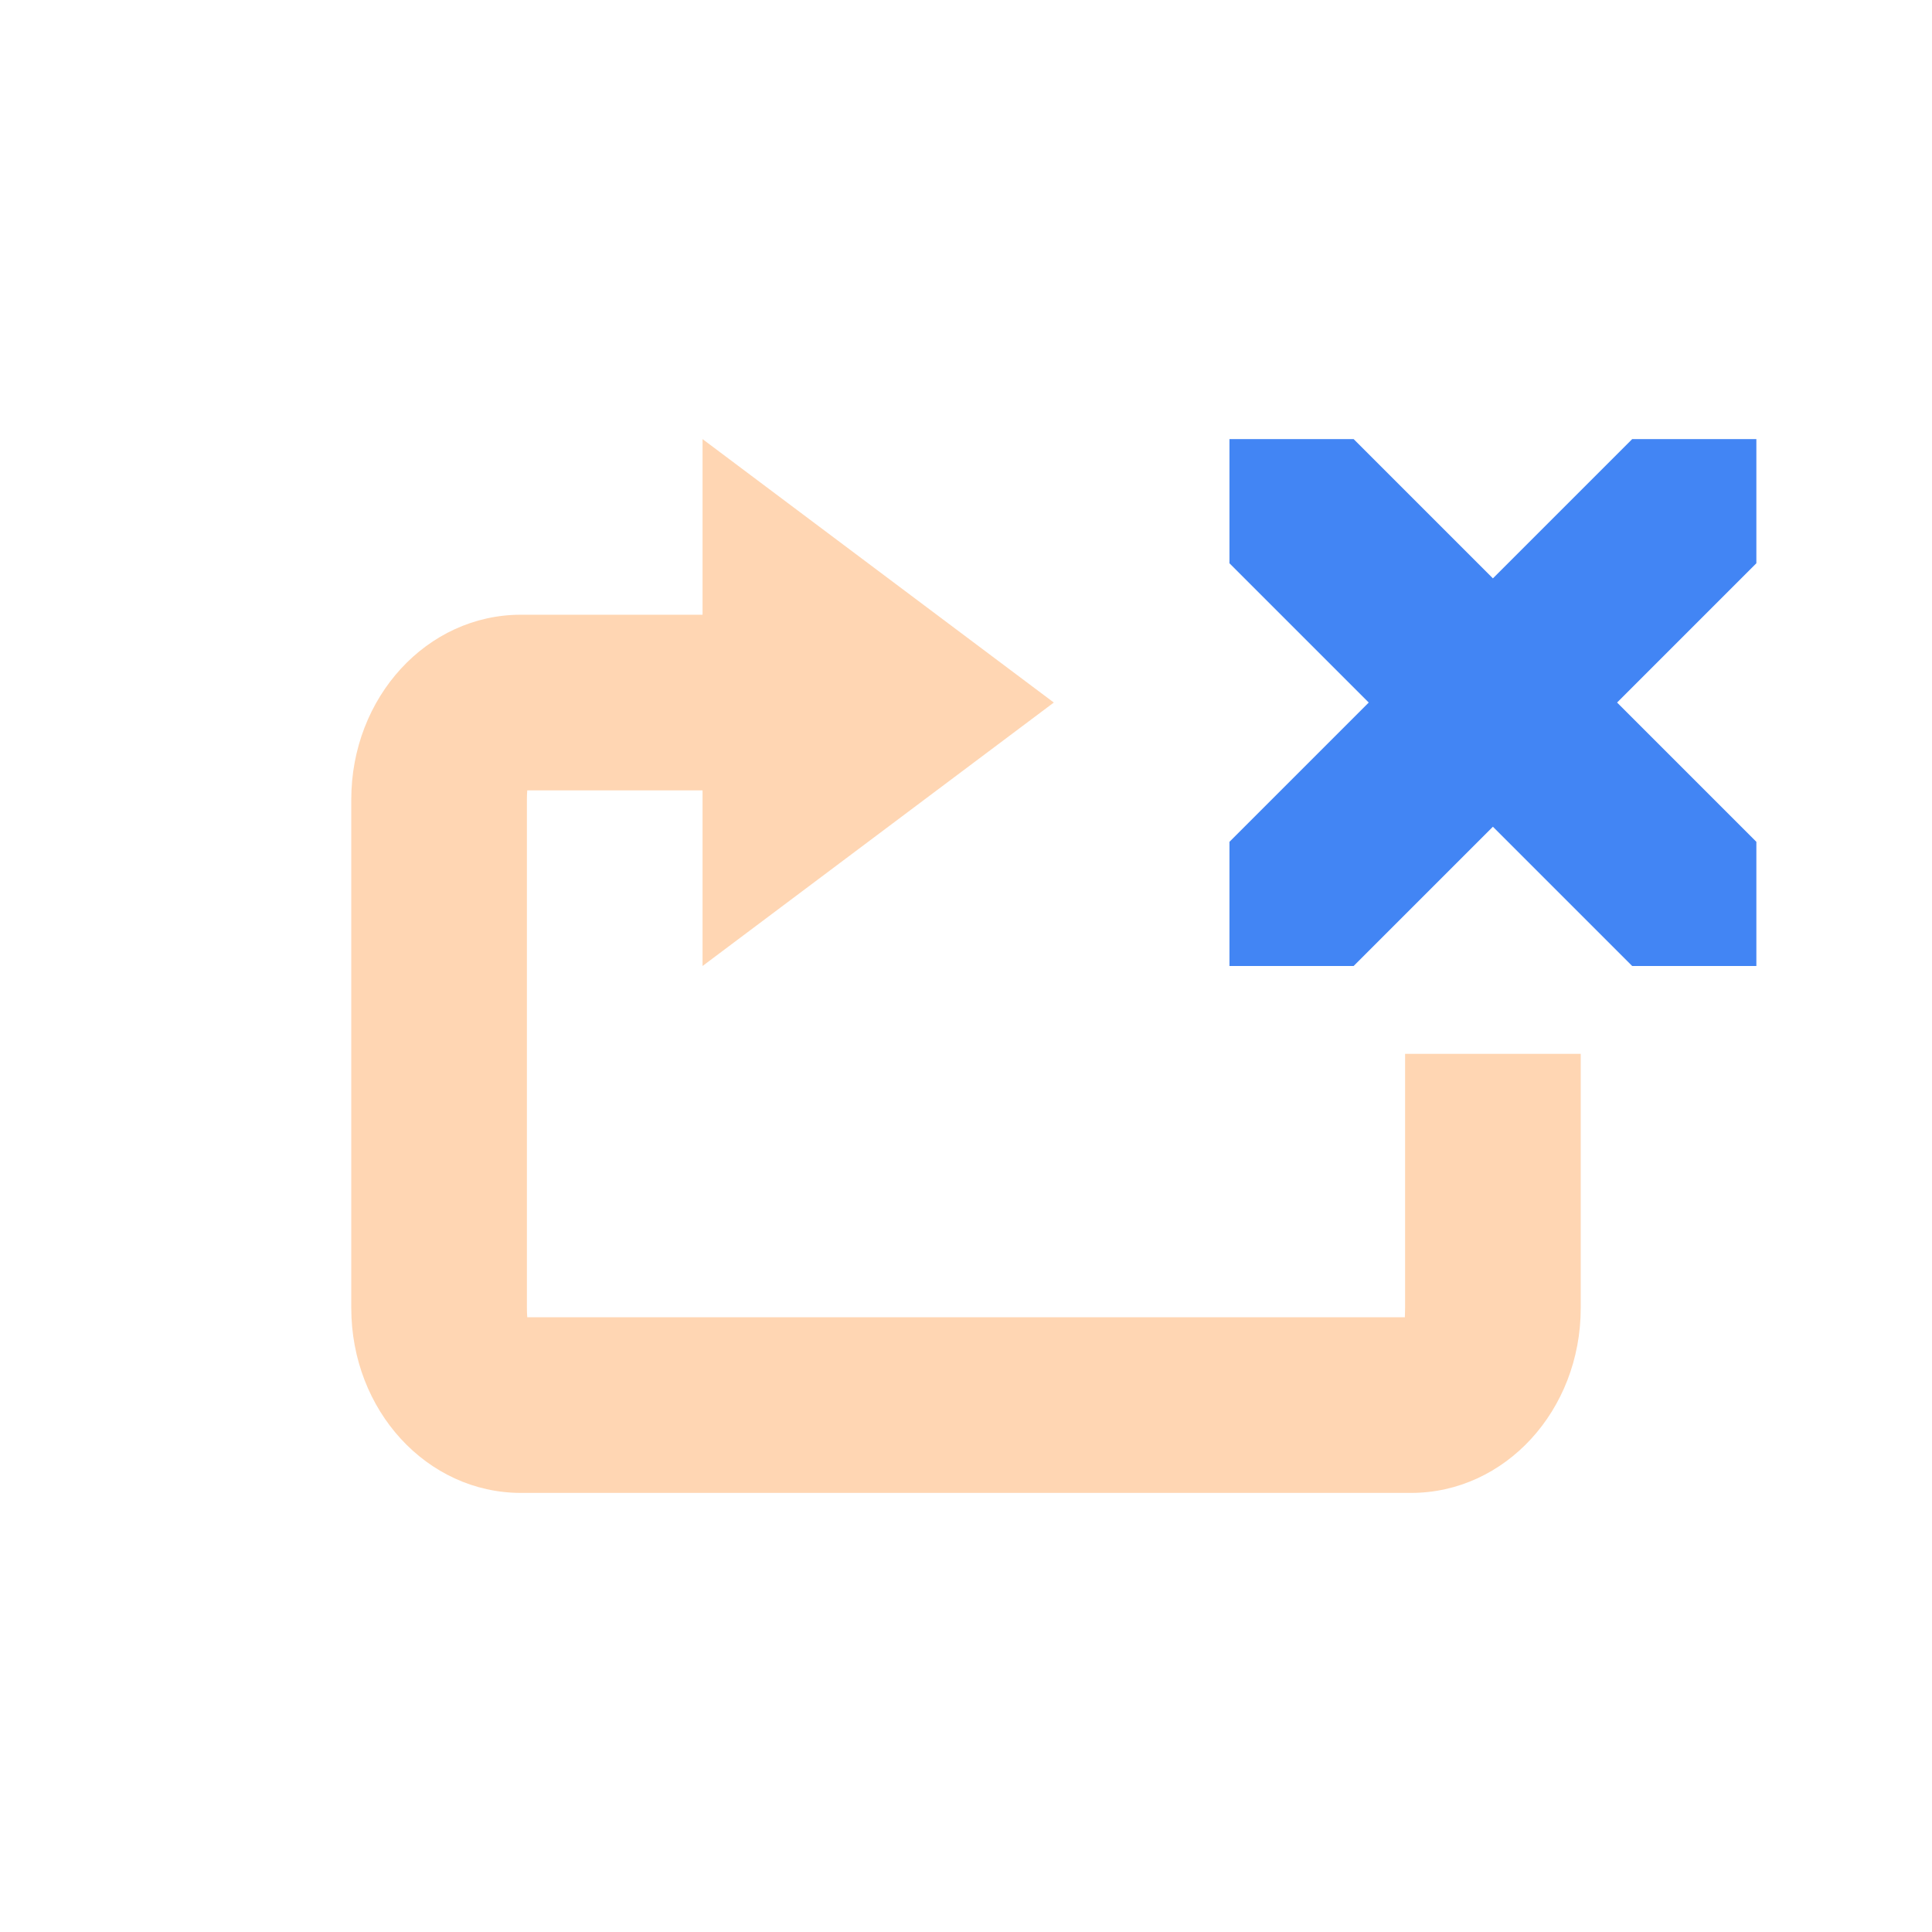 <svg xmlns="http://www.w3.org/2000/svg" width="22" height="22" version="1.1">
 <defs>
  <style id="current-color-scheme" type="text/css">
   .ColorScheme-Text { color:#ff7700; } .ColorScheme-Highlight { color:#4285f4; }
  </style>
 </defs>
 <path style="opacity:0.3;fill:currentColor" class="ColorScheme-Text" d="M 8,5 V 7 H 5.932 C 4.862,7 4,7.939 4,9.105 v 5.789 C 4,16.061 4.862,17 5.932,17 H 16.068 C 17.138,17 18,16.061 18,14.895 V 12 h -2 v 2.895 c 0,0.079 -0.004,0.097 -0.002,0.105 H 6.004 C 6.005,14.991 6,14.974 6,14.895 V 9.105 C 6,9.026 6.005,9.009 6.004,9 H 8 v 2 l 4,-3 z"/>
 <path style="fill:currentColor" class="ColorScheme-Highlight" d="M 14,5 V 6.414 L 15.586,8 14,9.586 V 11 h 1.414 L 17,9.414 18.586,11 H 20 V 9.586 L 18.414,8 20,6.414 V 5 H 18.586 L 17,6.586 15.414,5 Z"/>
</svg>
